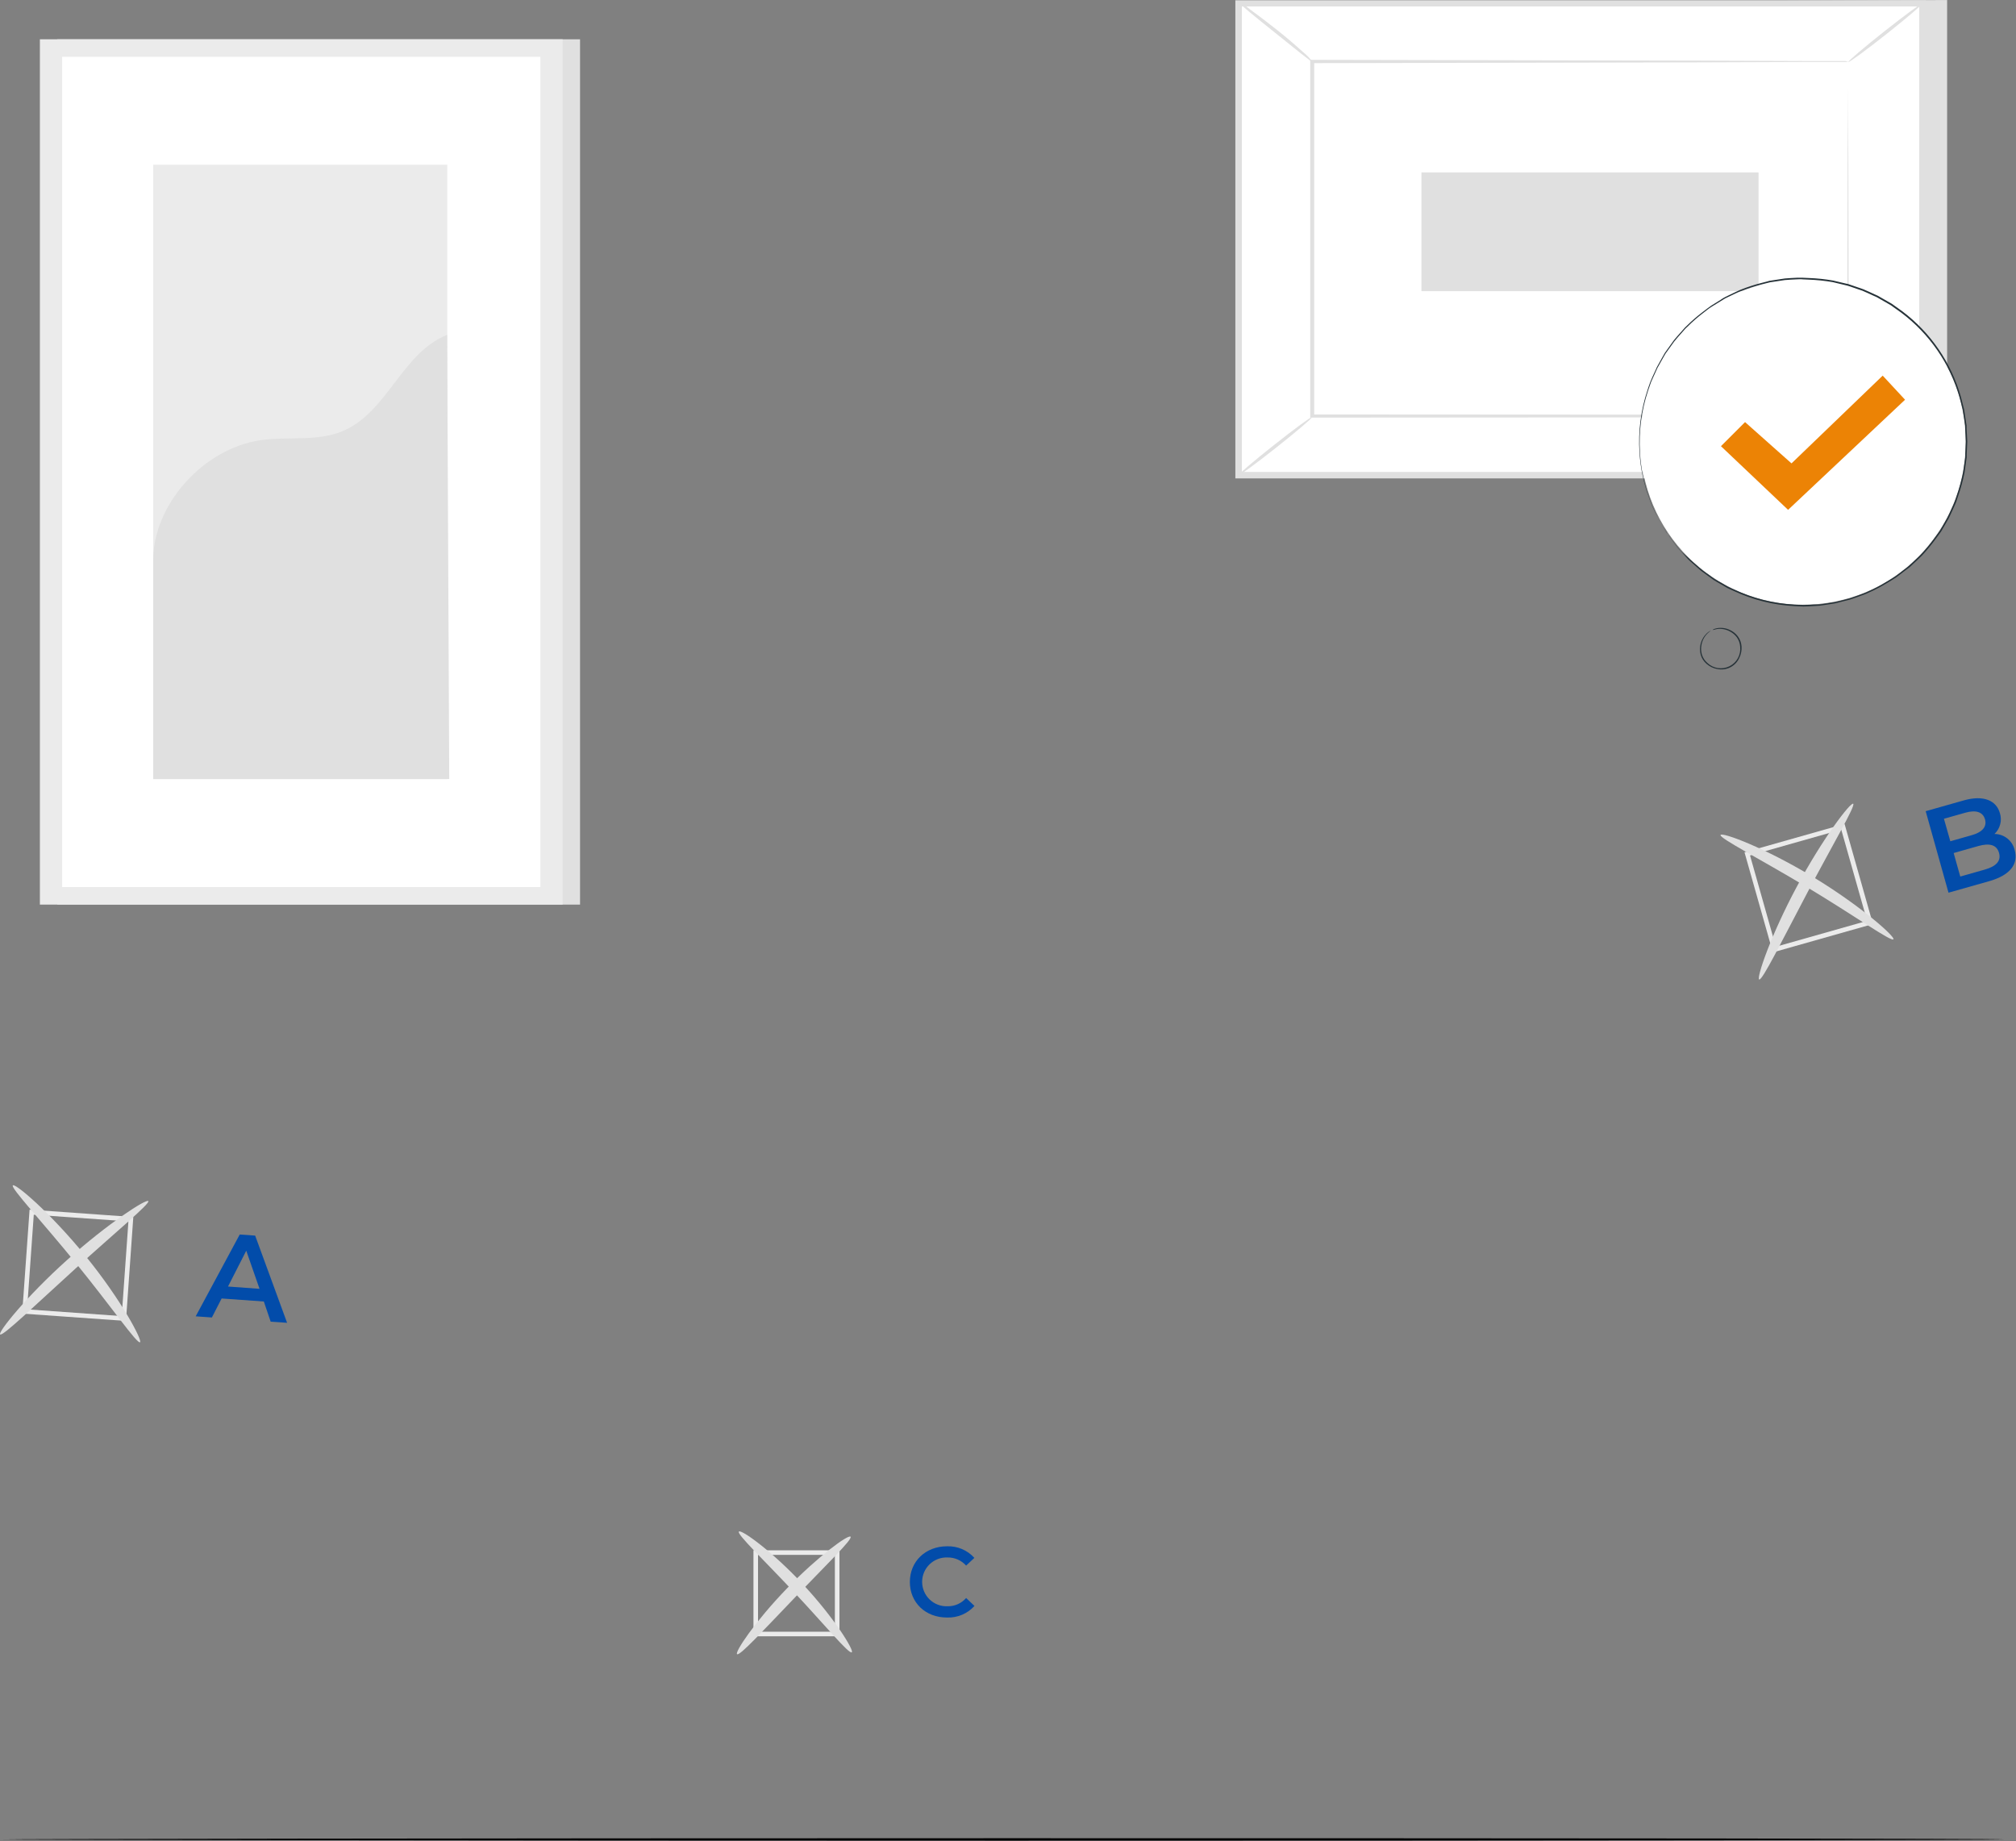 <svg width="3527" height="3221" viewBox="0 0 3527 3221" fill="none" xmlns="http://www.w3.org/2000/svg">
<rect x="0" y="0" width="3527" height="3221" fill="#808080" stroke="none"/>
<path d="M1014.79 68.743H100.206V1582.61H1014.79V68.743Z" fill="#E0E0E0"/>
<path d="M984.367 68.743H69.786V1582.61H984.367V68.743Z" fill="#EBEBEB"/>
<path d="M945.405 99.402H108.749V1551.87H945.405V99.402Z" fill="white"/>
<path d="M782.529 288.146H268.032V1363.13H782.529V288.146Z" fill="#EBEBEB"/>
<path d="M268.032 982.526C266.834 882.086 357.135 784.041 456.537 769.989C503.963 763.362 554.343 772.783 598.655 754.579C677.697 722.164 702.927 617.093 782.289 585.875L785.962 1362.89H268.032V982.526Z" fill="#E0E0E0"/>
<path d="M3406.51 0V833.063H2210.01L2166.9 5.828L3406.51 0Z" fill="#E0E0E0"/>
<path d="M2166.98 5.828V831.307L3363.48 831.307V5.828L2166.98 5.828Z" fill="white"/>
<path d="M3369.07 836.976H2161.23V0.479H3369.07V836.976ZM2172.64 825.639H3357.73V11.258H2172.64V825.639Z" fill="#E0E0E0"/>
<path d="M3233.81 108.425H2296.48V728.791H3233.81V108.425Z" fill="white"/>
<path d="M3233.81 108.424H3229.18H3215.85H3164.43L2971.22 109.143L2296.48 110.5L2299.19 107.786C2299.19 297.329 2299.19 506.992 2299.19 728.072L2296.24 725.118L3233.57 725.677L3231.26 728.072C3231.74 539.248 3232.14 384.755 3232.46 276.65C3232.46 222.837 3232.94 180.84 3233.1 151.858C3233.1 137.646 3233.1 126.708 3233.1 119.043C3233.1 111.618 3233.1 107.706 3233.1 107.706C3233.1 107.706 3233.1 111.299 3233.1 118.564C3233.1 125.83 3233.1 136.848 3233.1 150.501C3233.1 179.244 3233.1 221.16 3233.65 274.814C3233.65 382.919 3234.37 538.29 3234.93 727.673V729.988H3232.54L2295.2 730.627H2292.25V727.673C2292.25 506.912 2292.25 296.93 2292.25 107.386V104.672H2294.88L2971.46 106.029L3163.95 106.748H3214.89H3227.91C3229.91 107.161 3231.89 107.722 3233.81 108.424Z" fill="#E0E0E0"/>
<path d="M2166.9 3.513C2174.3 7.069 2181.22 11.549 2187.49 16.846C2199.71 25.709 2216.4 38.244 2234.44 52.615C2252.49 66.987 2268.21 80.639 2279.39 90.859C2285.82 95.95 2291.57 101.854 2296.48 108.424C2295.44 109.702 2266.62 85.909 2230.69 57.246C2194.76 28.583 2165.86 4.87 2166.9 3.513Z" fill="#E0E0E0"/>
<path d="M3363.4 5.829C3364.43 7.106 3336.25 31.138 3300.48 59.482C3264.71 87.826 3234.85 109.702 3233.81 108.425C3232.78 107.147 3260.96 83.115 3296.81 54.771C3332.66 26.428 3362.36 4.551 3363.4 5.829Z" fill="#E0E0E0"/>
<path d="M3362.44 831.466L3229.02 723.281Z" fill="white"/>
<path d="M3229.02 723.282C3230.06 722.084 3260.96 745.238 3297.61 775.099C3334.25 804.959 3363.48 830.189 3362.44 831.467C3361.4 832.744 3330.5 809.51 3293.93 779.65C3257.37 749.789 3228.07 724.559 3229.02 723.282Z" fill="#E0E0E0"/>
<path d="M2166.9 831.307C2165.94 830.029 2193.8 806.316 2229.25 778.292C2264.7 750.268 2294.16 728.631 2295.2 729.908C2296.24 731.186 2268.29 754.899 2232.92 782.923C2197.55 810.947 2167.93 832.584 2166.9 831.307Z" fill="#E0E0E0"/>
<path d="M2486.82 301.64V509.387L3076.61 509.387V301.64H2486.82Z" fill="#E0E0E0"/>
<path d="M1591.8 2767.62C1591.8 2731.45 1619.5 2705.26 1656.79 2705.26C1665.77 2704.93 1674.72 2706.58 1682.99 2710.08C1691.27 2713.59 1698.68 2718.86 1704.69 2725.54L1690.24 2739.03C1686.18 2734.48 1681.18 2730.85 1675.58 2728.4C1669.99 2725.95 1663.93 2724.73 1657.83 2724.82C1652.07 2724.57 1646.32 2725.49 1640.92 2727.52C1635.53 2729.56 1630.6 2732.66 1626.44 2736.65C1622.27 2740.63 1618.96 2745.42 1616.7 2750.72C1614.43 2756.03 1613.27 2761.73 1613.27 2767.5C1613.27 2773.26 1614.43 2778.97 1616.7 2784.27C1618.96 2789.57 1622.27 2794.36 1626.44 2798.35C1630.6 2802.33 1635.53 2805.44 1640.92 2807.47C1646.32 2809.5 1652.07 2810.42 1657.83 2810.17C1663.96 2810.28 1670.04 2809.04 1675.64 2806.54C1681.24 2804.04 1686.22 2800.35 1690.24 2795.72L1704.85 2809.61C1698.83 2816.28 1691.42 2821.55 1683.15 2825.05C1674.87 2828.56 1665.93 2830.21 1656.95 2829.89C1619.26 2830.05 1591.8 2803.86 1591.8 2767.62Z" fill="#024CAA"/>
<path d="M1468.6 2862.71H1318.18V2712.29H1468.6V2862.71ZM1326.17 2854.72H1460.62V2720.27H1326.17V2854.72Z" fill="#EBEBEB"/>
<path d="M1289.52 2894C1285.05 2890.65 1320.98 2836.68 1376.31 2779.43C1431.64 2722.19 1484.17 2684.18 1488.09 2688.49C1492 2692.81 1446.01 2737.36 1391.64 2793.88C1337.27 2850.41 1294.15 2897.68 1289.52 2894Z" fill="#E0E0E0"/>
<path d="M1490.16 2890.73C1485.29 2894.24 1444.25 2844.34 1390.04 2786.46C1335.83 2728.57 1288.88 2684.18 1292.63 2679.55C1296.39 2674.92 1350.04 2713.08 1405.21 2772.25C1460.38 2831.41 1494.71 2887.86 1490.16 2890.73Z" fill="#E0E0E0"/>
<path d="M461.567 2276.99L387.714 2271.72L370.708 2304.94L342.364 2302.94L419.411 2159.79L446.397 2161.7L502.286 2314.28L473.543 2312.28L461.567 2276.99ZM454.062 2254.8L430.828 2188.13L398.892 2250.8L454.062 2254.8Z" fill="#024CAA"/>
<path d="M220.367 2311L38.808 2298.15L51.742 2116.27L233.221 2129.21L220.367 2311ZM47.351 2290.72L212.942 2302.54L224.678 2136.87L59.088 2125.13L47.351 2290.72Z" fill="#EBEBEB"/>
<path d="M0.245 2334.56C-3.907 2330.96 45.195 2269.09 117.452 2204.26C189.708 2139.43 256.295 2096.87 259.489 2101.34C262.683 2105.81 202.562 2155.47 131.743 2219.67C60.924 2283.86 4.636 2338.55 0.245 2334.56Z" fill="#E0E0E0"/>
<path d="M244.958 2348.29C239.848 2351.48 194.977 2286.41 133.739 2211.12C72.501 2135.83 18.448 2078.27 22.44 2073.88C26.433 2069.48 87.751 2121.3 150.186 2198.03C212.622 2274.76 249.669 2345.5 244.958 2348.29Z" fill="#E0E0E0"/>
<path d="M3524.68 1487.2C3531.62 1511.63 3516.69 1531.35 3479.8 1541.73L3408.91 1561.77L3368.99 1419.18L3435.81 1400.26C3469.98 1390.59 3492.42 1400.26 3498.81 1422.45C3500.85 1428.81 3501.05 1435.63 3499.38 1442.1C3497.72 1448.57 3494.25 1454.44 3489.39 1459.02C3497.58 1459.06 3505.52 1461.86 3511.93 1466.98C3518.33 1472.09 3522.82 1479.22 3524.68 1487.2ZM3400.92 1432.43L3412.1 1471.79L3449.54 1461.17C3467.91 1455.98 3476.45 1446.48 3472.78 1433.47C3469.11 1420.45 3456.81 1416.62 3438.45 1421.81L3400.92 1432.43ZM3497.29 1492.07C3493.22 1477.86 3480.6 1474.59 3460.64 1480.26L3417.93 1492.39L3429.5 1533.51L3472.3 1521.37C3492.26 1515.71 3501.28 1506.36 3497.29 1492.07Z" fill="#024CAA"/>
<path d="M3101.6 1666.21L3052.02 1491.11L3227.11 1441.53L3276.69 1616.62L3101.6 1666.21ZM3061.68 1496.62L3106.87 1656.31L3266.55 1611.04L3221.28 1451.35L3061.68 1496.62Z" fill="#EBEBEB"/>
<path d="M3077.72 1713.63C3072.53 1711.56 3097.68 1636.75 3143.59 1551.16C3189.5 1465.57 3237.73 1402.97 3242.2 1406.16C3246.67 1409.36 3207.07 1476.34 3162.36 1560.98C3117.64 1645.61 3083.15 1715.87 3077.72 1713.63Z" fill="#E0E0E0"/>
<path d="M3312.54 1643.29C3308.78 1648 3244.51 1602.09 3161.32 1552.11C3078.12 1502.13 3007.7 1466.28 3010.1 1460.78C3012.49 1455.27 3087.7 1483.21 3172.02 1534.31C3256.33 1585.41 3316.05 1639.06 3312.54 1643.29Z" fill="#E0E0E0"/>
<path d="M3505.51 3218.08C3505.51 3219.2 2721.87 3220.16 1755.55 3220.16C789.236 3220.16 5.354 3218.8 5.354 3218.08C5.354 3217.36 788.836 3216 1755.55 3216C2722.27 3216 3505.51 3216.48 3505.51 3218.08Z" fill="black"/>
<path d="M3167.7 1057.68C3324.69 1050.38 3446.04 917.21 3438.75 760.224C3431.45 603.239 3298.28 481.889 3141.29 489.183C2984.31 496.476 2862.96 629.651 2870.25 786.636C2877.54 943.622 3010.72 1064.97 3167.7 1057.68Z" fill="white"/>
<path d="M2996.21 1102.29C2998.84 1101.55 3001.5 1100.93 3004.19 1100.45C3011.88 1099.5 3019.67 1100.98 3026.47 1104.68C3031.15 1107.12 3035.24 1110.55 3038.44 1114.74C3042 1119.61 3044.08 1125.41 3044.43 1131.43C3045.18 1138.35 3043.79 1145.34 3040.45 1151.46C3037.1 1157.57 3031.97 1162.51 3025.73 1165.61C3019.5 1168.72 3012.46 1169.84 3005.57 1168.82C2998.68 1167.81 2992.26 1164.7 2987.18 1159.93C2982.61 1156.02 2979.23 1150.9 2977.44 1145.16C2975.97 1139.97 2975.67 1134.52 2976.57 1129.19C2977.74 1121.53 2981.25 1114.42 2986.63 1108.83C2990.46 1104.92 2993.25 1103.56 2993.09 1103.33C2992.38 1103.54 2991.71 1103.86 2991.1 1104.28C2990.29 1104.7 2989.51 1105.18 2988.78 1105.72C2987.78 1106.46 2986.82 1107.26 2985.91 1108.12C2980.98 1112.82 2977.41 1118.76 2975.55 1125.32C2973.7 1131.88 2973.64 1138.81 2975.37 1145.4C2977.14 1151.61 2980.69 1157.16 2985.59 1161.37C2990.92 1166.11 2997.48 1169.26 3004.51 1170.47C3012.08 1172.07 3019.97 1171.06 3026.9 1167.61C3033.83 1164.16 3039.39 1158.47 3042.67 1151.47C3045.92 1145.11 3047.36 1137.99 3046.83 1130.87C3046.39 1124.42 3044.09 1118.23 3040.2 1113.07C3036.79 1108.62 3032.39 1105.04 3027.34 1102.61C3020.17 1098.9 3011.99 1097.64 3004.03 1099.01C3002.81 1099.19 3001.61 1099.49 3000.44 1099.89C2999.53 1100.12 2998.65 1100.44 2997.8 1100.85C2996.85 1101.73 2996.13 1102.29 2996.21 1102.29Z" fill="#263238"/>
<path d="M2917.56 935.339L2915.25 931.267L2908.22 919.611C2906.7 916.976 2904.95 914.102 2903.03 910.988C2901.12 907.874 2899.68 904.042 2897.76 900.049C2895.85 896.057 2893.85 892.065 2891.69 887.275C2890.52 884.963 2889.53 882.56 2888.74 880.089C2887.86 877.534 2886.9 874.979 2885.95 872.105C2876.28 846.206 2870.6 818.99 2869.1 791.386C2866.89 754.826 2871.71 718.182 2883.31 683.44L2888.34 668.909C2890.34 664.039 2892.65 659.328 2894.81 654.458C2895.85 652.063 2896.96 649.667 2898.08 647.192C2899.1 644.696 2900.33 642.292 2901.75 640.007L2909.74 625.715C2911.1 623.32 2912.45 620.925 2913.89 618.529L2918.84 611.663L2928.82 597.771C2932.25 593.22 2936.33 588.988 2940.16 584.517L2945.99 577.89C2946.94 576.852 2947.9 575.655 2948.94 574.617L2952.21 571.583C2960.78 562.977 2969.93 554.974 2979.6 547.63C2984.55 544.037 2989.34 539.646 2994.61 536.532L3010.58 526.712C3013.29 525.115 3015.93 523.279 3018.56 521.842L3027.26 517.69C3033.09 514.975 3038.84 511.941 3044.83 509.706C3057.14 504.808 3069.76 500.701 3082.59 497.41L3092.34 494.935L3097.29 493.737L3102.32 493.019L3122.52 489.985C3129.38 489.266 3136.25 489.107 3143.19 488.708C3146.63 488.708 3150.14 488.149 3153.65 488.708L3164.11 489.187C3178.27 489.705 3192.38 491.172 3206.35 493.578L3227.35 498.608L3232.62 499.885C3234.37 500.364 3236.05 501.003 3237.81 501.562L3248.11 505.155L3258.48 508.668L3268.54 513.139L3278.6 517.77L3283.63 520.005C3285.31 520.884 3286.83 521.842 3288.51 522.8L3307.83 533.898L3326.19 546.992C3375.47 583.92 3411.35 635.921 3428.39 695.097C3430.3 702.363 3432.14 709.708 3433.98 716.894L3437.33 739.01L3438.13 744.519V750.028L3438.69 761.046L3439.25 772.064L3438.77 783.002L3438.29 793.94V799.37L3437.57 804.719C3436.53 811.905 3435.57 819.011 3434.61 826.117C3431.78 840.033 3428.02 853.743 3423.36 867.155L3420 877.055C3418.89 880.409 3417.21 883.443 3415.85 886.636C3412.9 892.944 3410.34 899.331 3407.15 905.399C3403.96 911.467 3400.36 917.295 3397.01 923.204L3394.45 927.595C3393.5 929.032 3392.46 930.389 3391.5 931.746L3385.67 939.731C3377.96 950.486 3369.56 960.728 3360.52 970.39C3355.97 975.1 3351.1 979.332 3346.47 983.803L3339.36 990.35C3337.05 992.506 3334.33 994.342 3331.86 996.258L3316.85 1007.76C3311.74 1011.35 3306.23 1014.38 3300.88 1017.66C3290.64 1024.04 3279.97 1029.69 3268.94 1034.58L3264.95 1036.5L3260.8 1038.1L3252.82 1041.05C3247.23 1042.97 3241.88 1045.28 3236.37 1046.88L3219.76 1051.11L3211.78 1053.19L3203.79 1054.46L3187.83 1056.94C3185.19 1057.4 3182.52 1057.67 3179.84 1057.74H3171.86C3166.59 1057.74 3161.32 1058.45 3155.89 1058.53L3140.48 1057.9C3103.9 1056.1 3068.01 1047.26 3034.77 1031.87C3031.1 1030.19 3027.42 1028.67 3023.91 1027L3014.01 1021.25L3004.43 1015.82C3002.83 1014.86 3001.24 1014.06 2999.8 1013.1L2995.57 1010.07L2979.6 998.574C2974.57 994.741 2970.26 990.589 2965.87 986.917L2959.64 981.488C2957.64 979.827 2955.74 978.04 2953.97 976.138L2943.19 966.557C2940.24 963.364 2937.36 960.489 2935.21 957.695L2929.06 949.711L2921.08 938.932C2919.24 936.537 2918.2 935.339 2918.2 935.339L2920.92 939.092C2922.75 941.647 2925.47 945.24 2928.9 950.03L2934.89 958.014C2937.28 960.888 2940.16 963.763 2942.87 966.956L2952.45 977.416C2954.21 979.364 2956.1 981.179 2958.12 982.845L2964.35 988.354C2968.66 992.027 2972.97 996.338 2978 1000.09L2993.97 1011.75L2998.2 1014.78C2999.72 1015.82 3001.32 1016.62 3002.83 1017.58L3012.41 1023.08L3022.39 1028.91L3033.25 1033.86C3066.63 1049.49 3102.72 1058.49 3139.52 1060.37L3155.01 1061.09C3160.2 1061.09 3165.55 1060.61 3170.98 1060.37L3178.96 1059.89C3181.64 1059.88 3184.31 1059.64 3186.95 1059.17L3203.31 1056.7L3211.3 1055.42L3219.28 1053.34L3236.05 1049.11C3241.56 1047.52 3246.99 1045.28 3252.58 1043.36L3260.96 1040.33C3262.32 1039.77 3263.75 1039.37 3265.11 1038.73L3269.18 1036.82C3280.39 1031.9 3291.25 1026.21 3301.68 1019.81C3306.95 1016.54 3312.46 1013.5 3317.65 1009.91L3332.82 998.334C3335.37 996.338 3338.01 994.582 3340.8 992.426L3347.91 985.799C3352.54 981.328 3357.57 977.016 3362.12 972.306C3371.24 962.565 3379.72 952.244 3387.51 941.407C3389.42 938.613 3391.42 935.898 3393.42 933.423C3394.37 932.066 3395.41 930.709 3396.37 929.271L3398.93 924.8L3409.23 906.916C3412.42 900.768 3415.05 894.301 3418.01 887.994C3419.37 884.72 3421.12 881.606 3422.24 878.333L3425.59 868.273C3430.32 854.765 3434.11 840.946 3436.93 826.915C3437.97 819.809 3439.01 812.544 3439.96 805.358L3440.76 799.929V794.42L3441.24 783.481L3441.72 772.383L3441.16 761.285L3440.52 750.188V744.519L3439.64 739.01L3436.29 716.734C3434.45 709.389 3432.62 702.043 3430.7 694.698C3413.85 634.826 3377.84 582.128 3328.19 544.676L3309.66 531.423L3290.1 520.245C3288.51 519.287 3286.91 518.329 3285.23 517.45L3280.12 515.135L3269.98 510.504L3259.84 506.033L3249.38 502.44L3238.92 498.847L3233.73 497.091L3228.38 495.893C3221.36 494.137 3214.25 492.46 3207.23 490.863C3193.14 488.392 3178.89 486.898 3164.59 486.392L3154.05 485.913C3150.54 485.913 3147.03 485.913 3143.51 485.913C3136.49 486.392 3129.54 486.472 3122.67 487.191L3102.24 490.304L3097.21 491.103C3095.53 491.103 3093.85 491.901 3092.26 492.3L3082.36 494.855C3069.42 498.124 3056.73 502.259 3044.35 507.231C3038.28 509.786 3032.45 512.899 3026.55 515.614L3017.84 519.846C3014.97 521.283 3012.33 523.119 3009.86 524.796L2993.89 534.696C2988.62 538.209 2983.75 542.281 2978.8 545.954C2969.06 553.298 2959.83 561.301 2951.18 569.906L2947.9 573.02C2946.86 574.058 2945.91 575.255 2944.95 576.373C2943.99 577.491 2941.04 580.844 2939.04 583C2935.21 587.551 2931.06 591.783 2927.7 596.333L2917.64 610.386L2912.69 617.332C2911.26 619.727 2909.9 622.202 2908.54 624.597L2900.56 638.969C2899.17 641.292 2897.97 643.721 2896.96 646.234L2893.61 653.58C2891.45 658.45 2889.14 663.24 2887.22 668.111C2885.31 672.981 2883.87 677.931 2882.19 682.802C2870.61 717.763 2865.89 754.634 2868.3 791.386C2869.89 819.126 2875.74 846.457 2885.63 872.424L2888.5 880.409C2889.29 882.879 2890.28 885.282 2891.45 887.594L2897.68 900.369C2899.68 904.281 2901.28 907.954 2903.11 911.227L2908.38 919.77L2915.65 931.347C2916.6 933.982 2917.56 935.339 2917.56 935.339Z" fill="#263238"/>
<path d="M3010.82 780.607L3052.97 738.451L3134.25 810.707L3293.77 657.173L3332.9 699.329L3128.26 891.986L3010.82 780.607Z" fill="#EC8305"/>
</svg>
